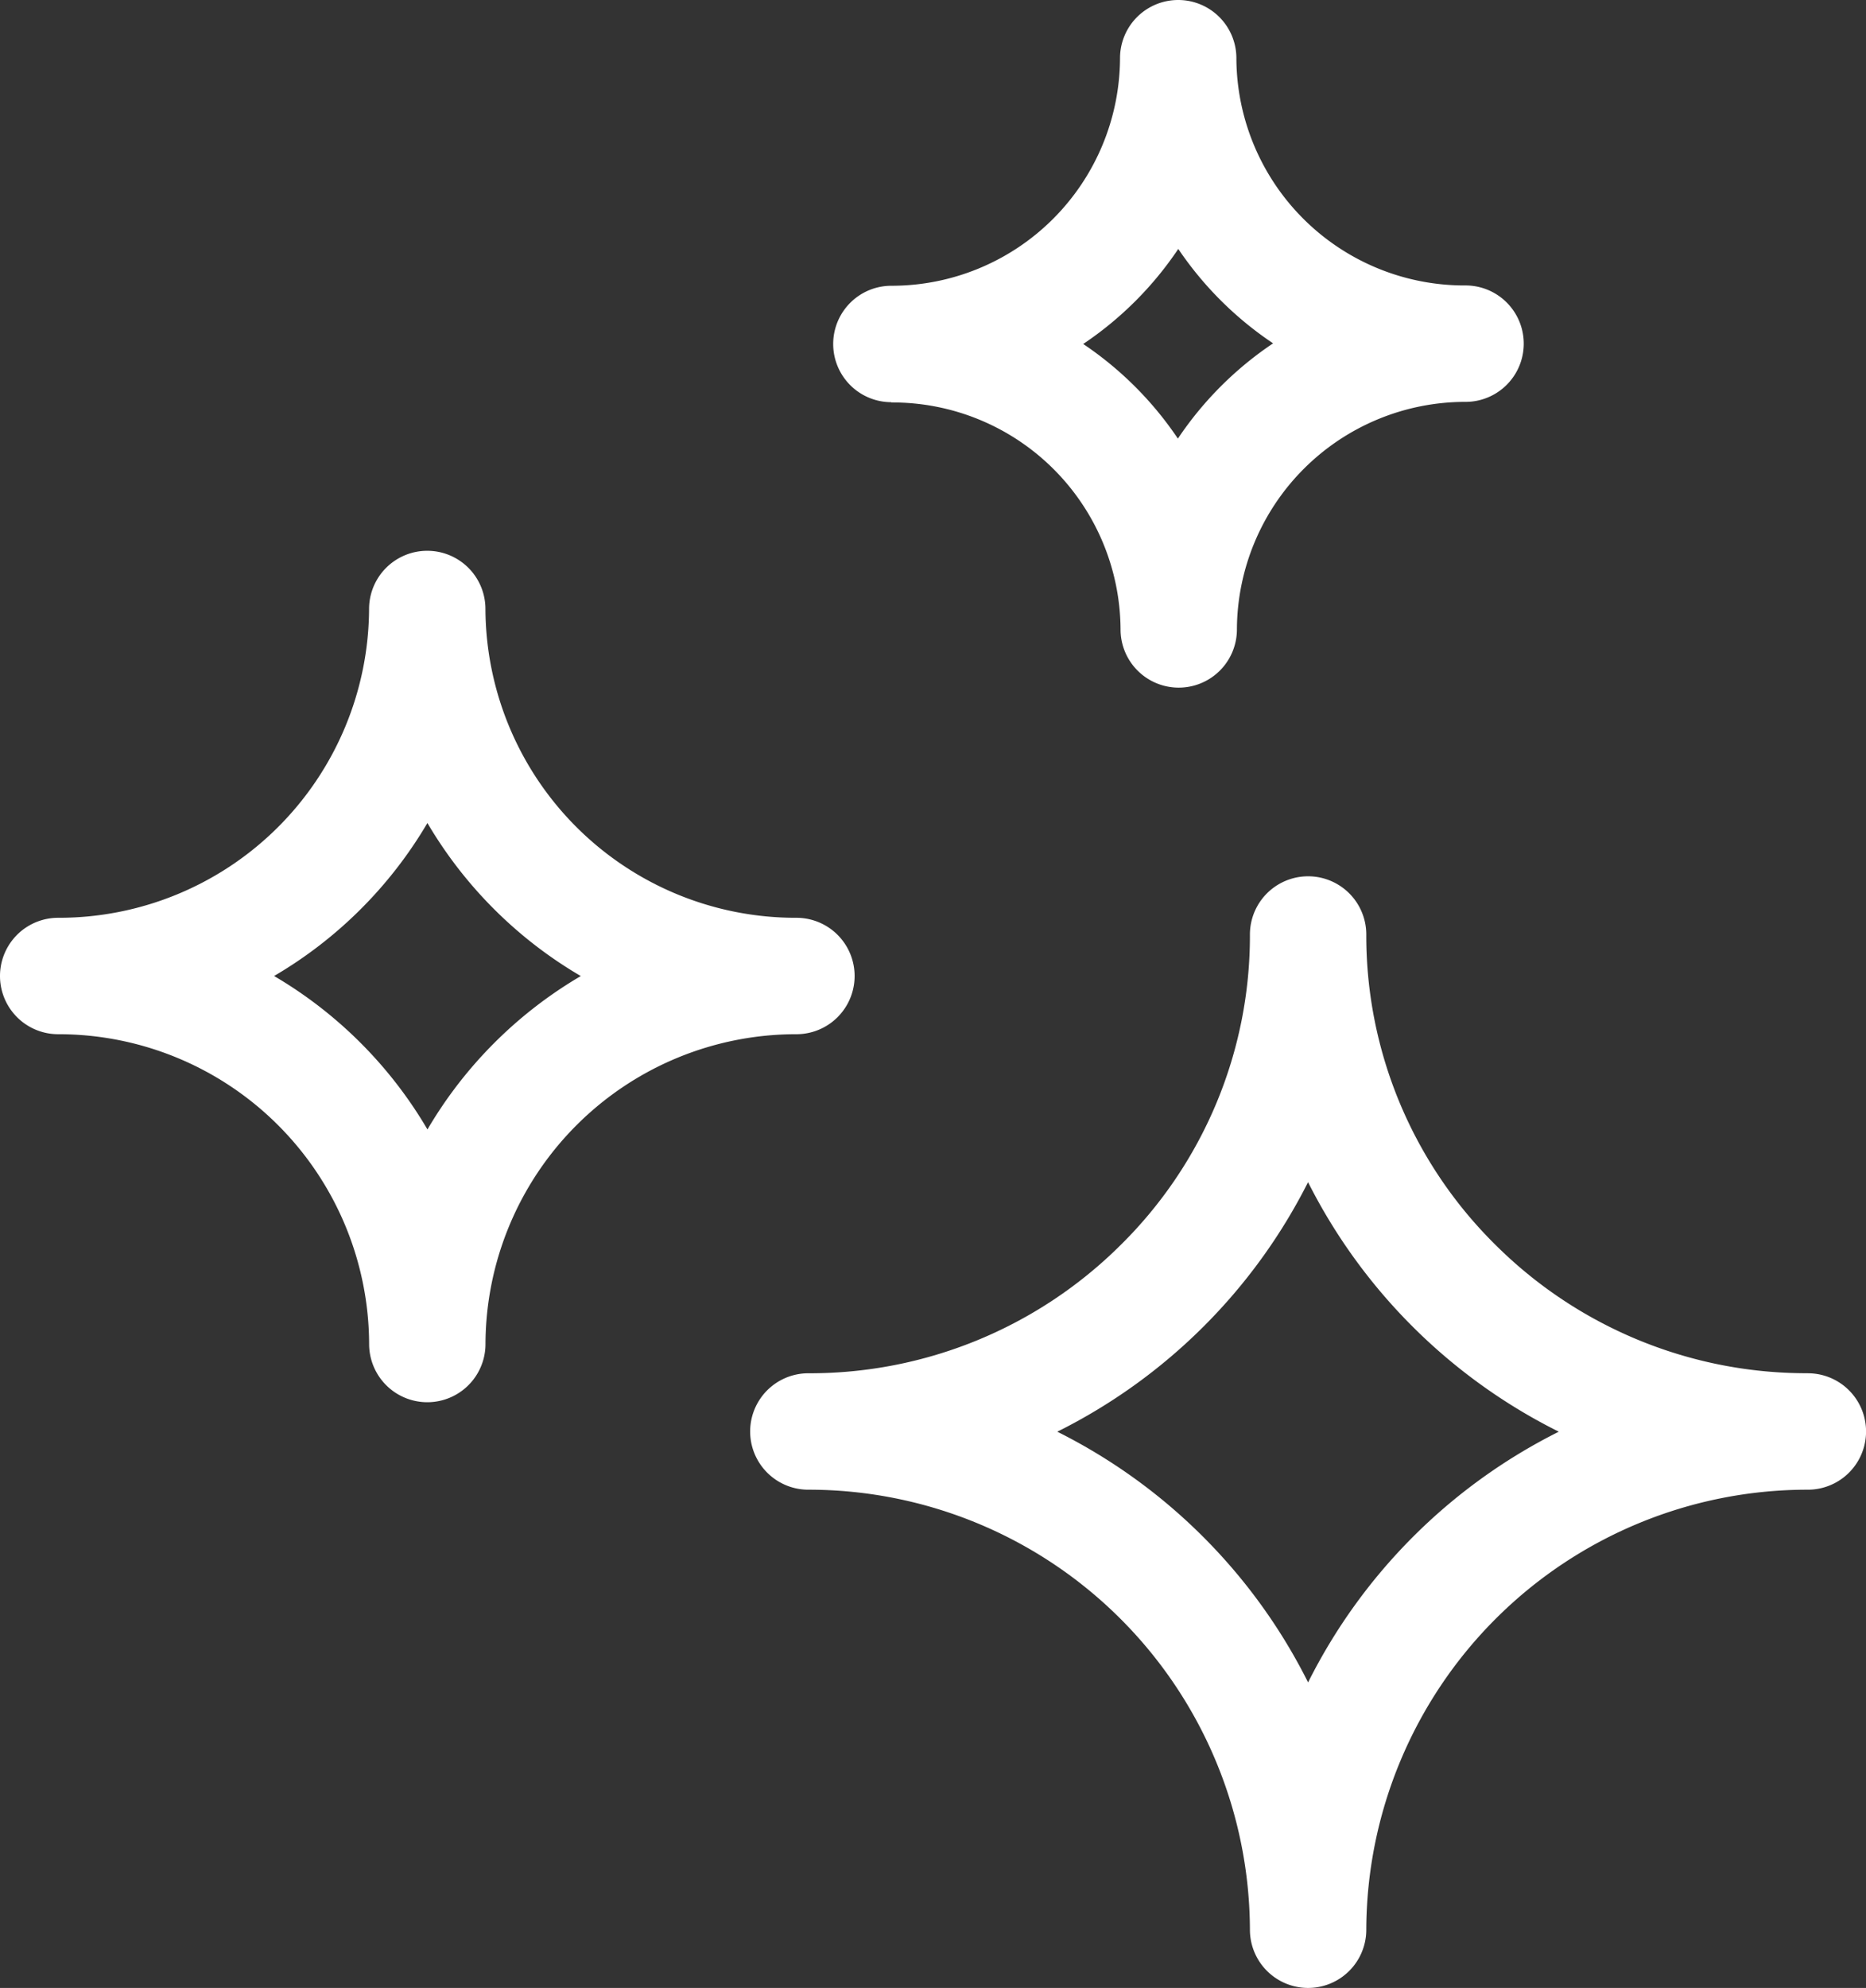 <svg xmlns="http://www.w3.org/2000/svg" width="35.28" height="37.565" viewBox="0 0 35.28 37.565">
  <rect x="0" y="0" width="35.28" height="37.565" fill="#333333" stroke="none"/>
  <g id="shine" transform="translate(-1)">
    <path id="Path_930" data-name="Path 930" d="M244.418,235.066a8.326,8.326,0,0,1-5.907-2.426,8.207,8.207,0,0,1-2.442-5.864,1.1,1.1,0,1,0-2.2,0,8.207,8.207,0,0,1-2.442,5.865,8.328,8.328,0,0,1-5.907,2.426,1.1,1.1,0,1,0,0,2.2,8.343,8.343,0,0,1,8.349,8.315,1.1,1.1,0,0,0,2.2,0,8.341,8.341,0,0,1,8.349-8.315,1.1,1.1,0,0,0,0-2.2Zm-9.45,5.841a10.6,10.6,0,0,0-4.741-4.736,10.6,10.6,0,0,0,4.741-4.715,10.6,10.6,0,0,0,4.741,4.715,10.6,10.6,0,0,0-4.741,4.739Zm0,0" transform="translate(-209.237 -209.117)" fill="#fff"/>
    <path id="Path_931" data-name="Path 931" d="M15.057,148.791a5.864,5.864,0,0,1-5.879-5.835,1.1,1.1,0,0,0-2.2,0A5.864,5.864,0,0,1,1.1,148.791a1.1,1.1,0,0,0,0,2.2,5.873,5.873,0,0,1,5.879,5.854,1.1,1.1,0,1,0,2.2,0,5.873,5.873,0,0,1,5.879-5.854,1.1,1.1,0,1,0,0-2.2Zm-6.975,4a8.129,8.129,0,0,0-2.9-2.9A8.12,8.12,0,0,0,8.081,147a8.12,8.12,0,0,0,2.9,2.892,8.127,8.127,0,0,0-2.9,2.9Zm0,0" transform="translate(1 -131.448)" fill="#fff"/>
    <path id="Path_932" data-name="Path 932" d="M215.737,7.605a4.312,4.312,0,0,1,4.334,4.289,1.1,1.1,0,0,0,2.2,0,4.319,4.319,0,0,1,4.323-4.3,1.1,1.1,0,0,0,0-2.2A4.312,4.312,0,0,1,222.261,1.1a1.1,1.1,0,1,0-2.2,0,4.319,4.319,0,0,1-4.323,4.3,1.1,1.1,0,0,0,0,2.2Zm5.426-2.9a6.573,6.573,0,0,0,1.792,1.783,6.573,6.573,0,0,0-1.8,1.8,6.572,6.572,0,0,0-1.79-1.788,6.572,6.572,0,0,0,1.8-1.8Zm0,0" transform="translate(-197.885)" fill="#fff"/>
  </g>
</svg>
